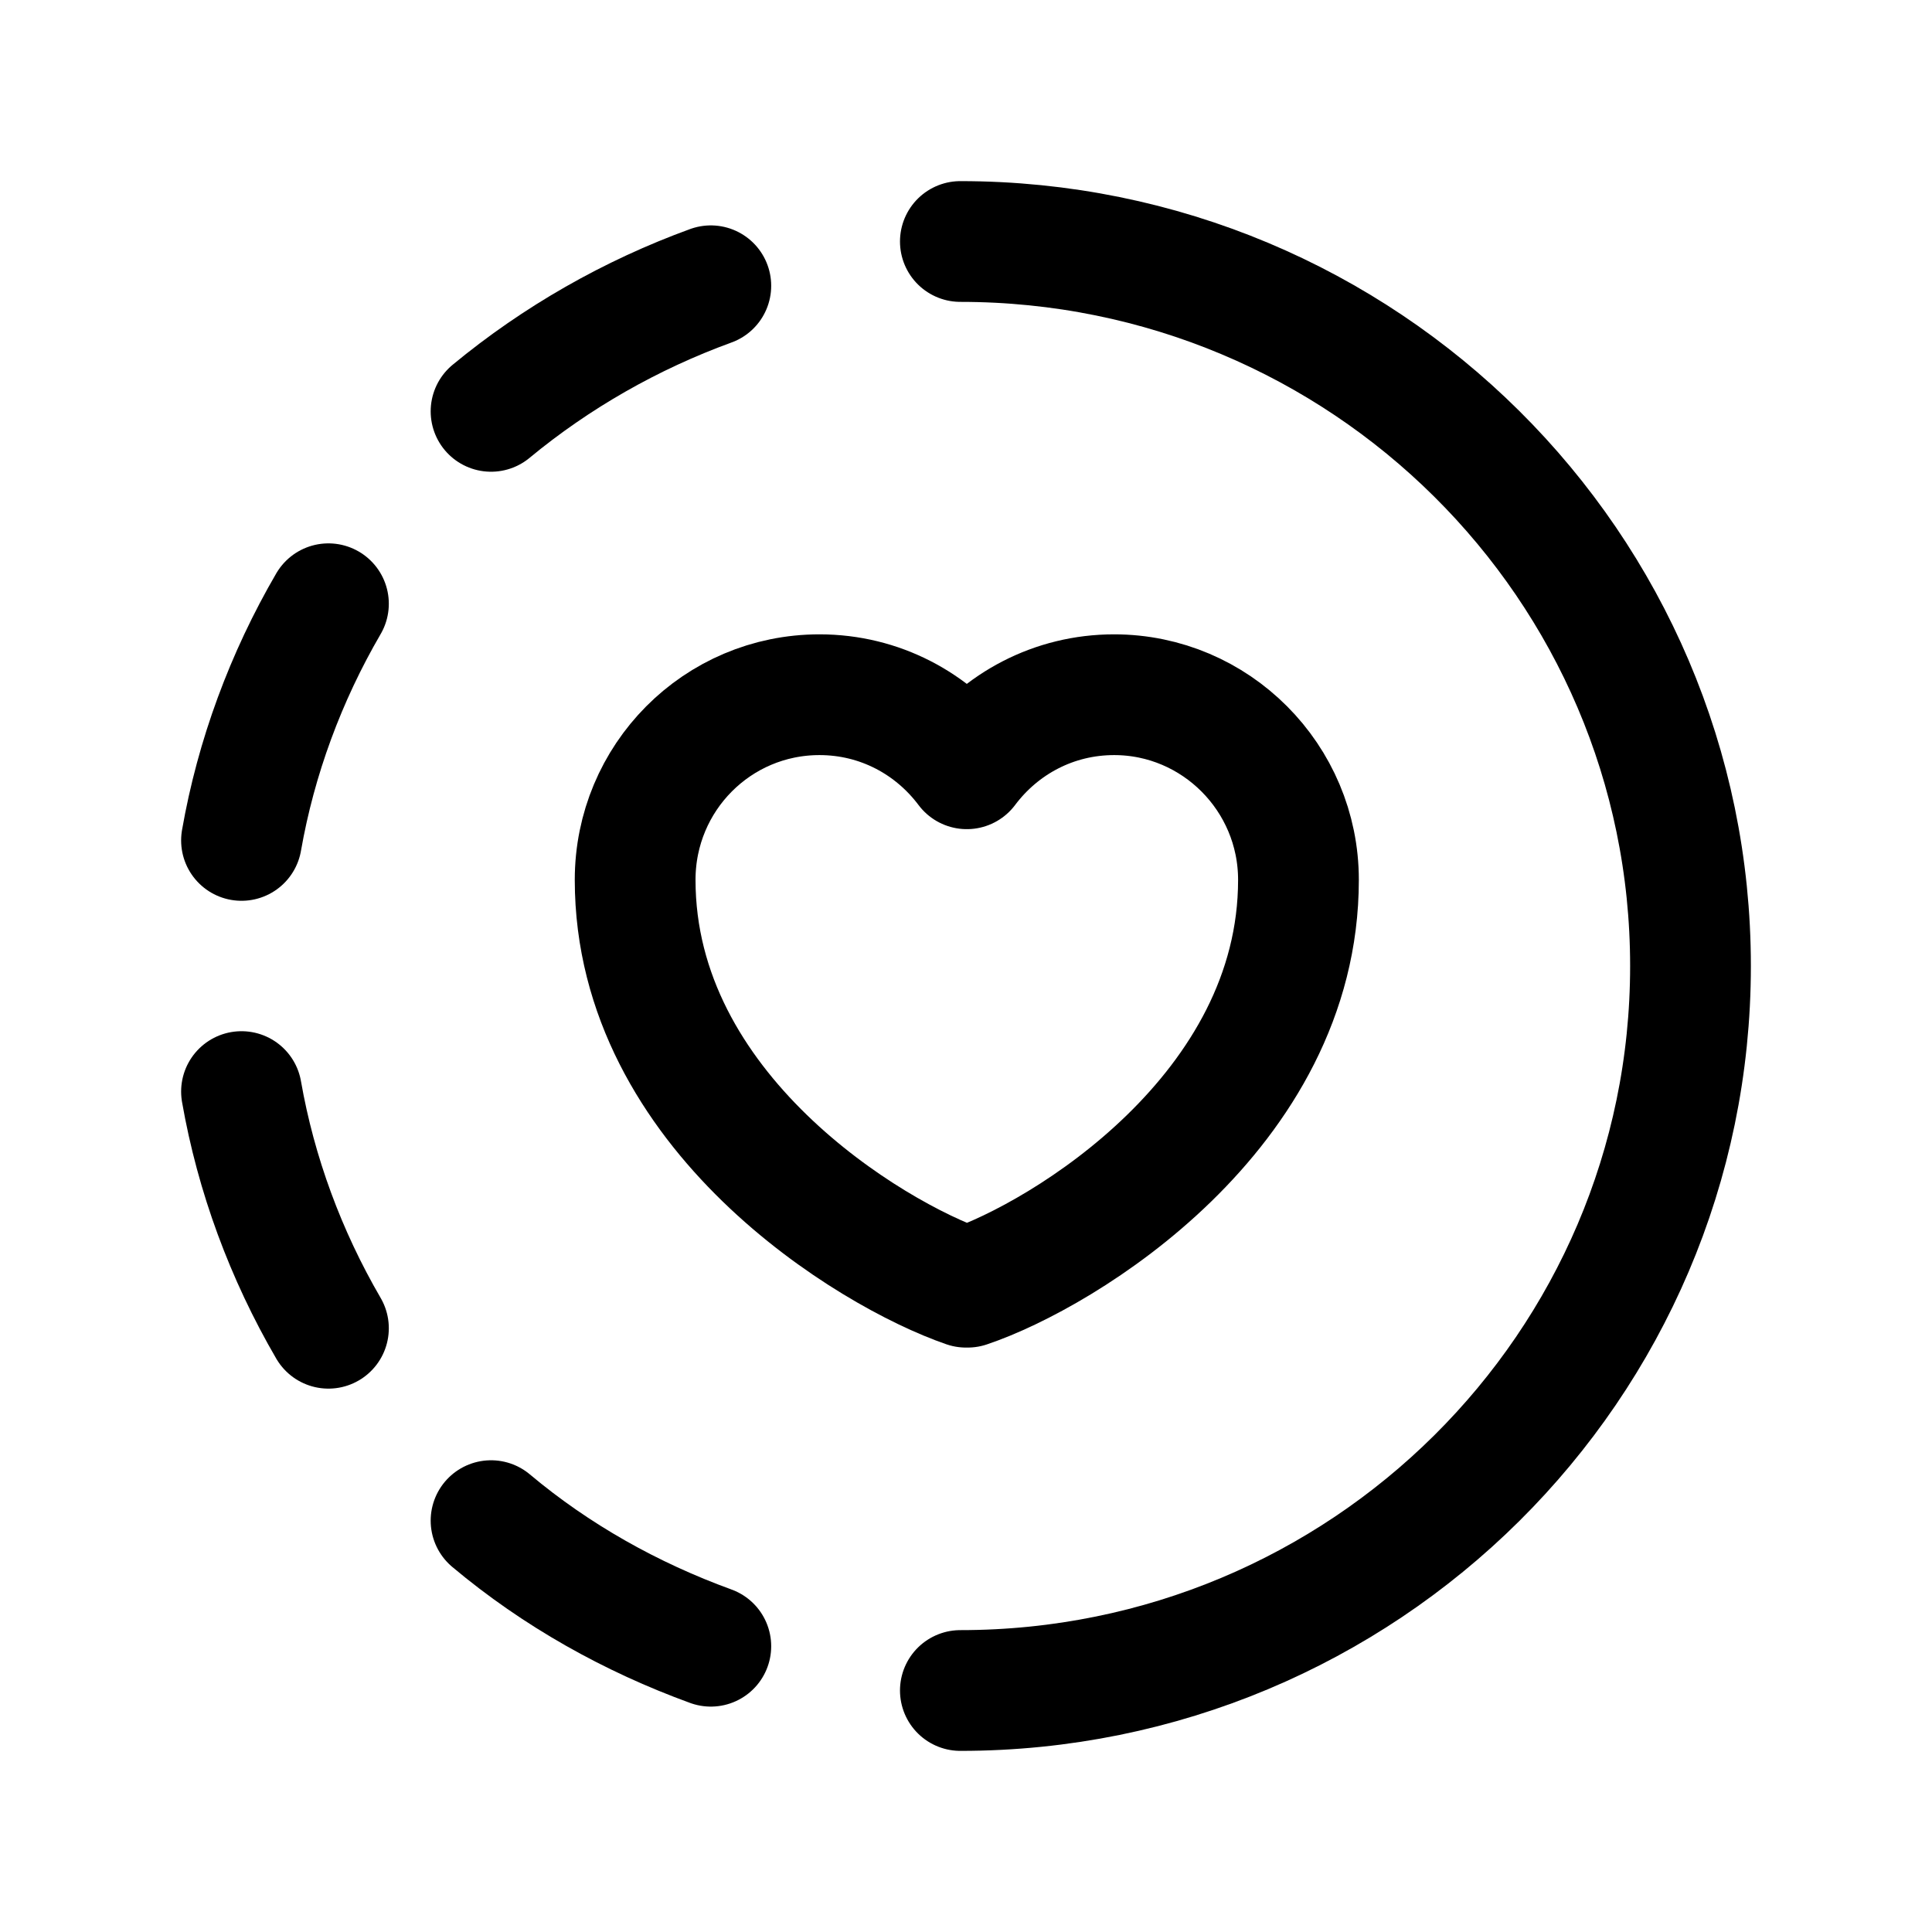 <svg width="24" height="24" viewBox="0 0 24 24" fill="none" xmlns="http://www.w3.org/2000/svg">
<g clip-path="url(#clip0_7_6834)">
<path d="M11.93 3C16.94 3 21 7.03 21 12C21 16.97 16.94 21 11.93 21" stroke="black" stroke-width="1.5" stroke-linecap="round" stroke-linejoin="round"/>
<path d="M8.83 20.45C7.84 20.09 6.91 19.57 6.1 18.89" stroke="black" stroke-width="1.5" stroke-linecap="round" stroke-linejoin="round"/>
<path d="M6.1 5.11C6.91 4.44 7.84 3.91 8.83 3.55" stroke="black" stroke-width="1.5" stroke-linecap="round" stroke-linejoin="round"/>
<path d="M3 10.44C3.18 9.41 3.55 8.41 4.08 7.5" stroke="black" stroke-width="1.5" stroke-linecap="round" stroke-linejoin="round"/>
<path d="M3 13.56C3.18 14.59 3.55 15.59 4.08 16.5" stroke="black" stroke-width="1.5" stroke-linecap="round" stroke-linejoin="round"/>
<path d="M12 15.99C10.81 15.58 7.89 13.81 7.89 10.93C7.89 9.66 8.91 8.63 10.18 8.63C10.93 8.63 11.59 8.99 12.01 9.55C12.43 8.99 13.09 8.63 13.84 8.63C15.1 8.63 16.13 9.66 16.13 10.93C16.13 13.81 13.21 15.59 12.02 15.99H12Z" stroke="black" stroke-width="1.5" stroke-linecap="round" stroke-linejoin="round"/>
</g>
<defs>
<clipPath id="clip0_7_6834">
<rect width="24" height="24" fill="white"/>
</clipPath>
</defs>
</svg>
